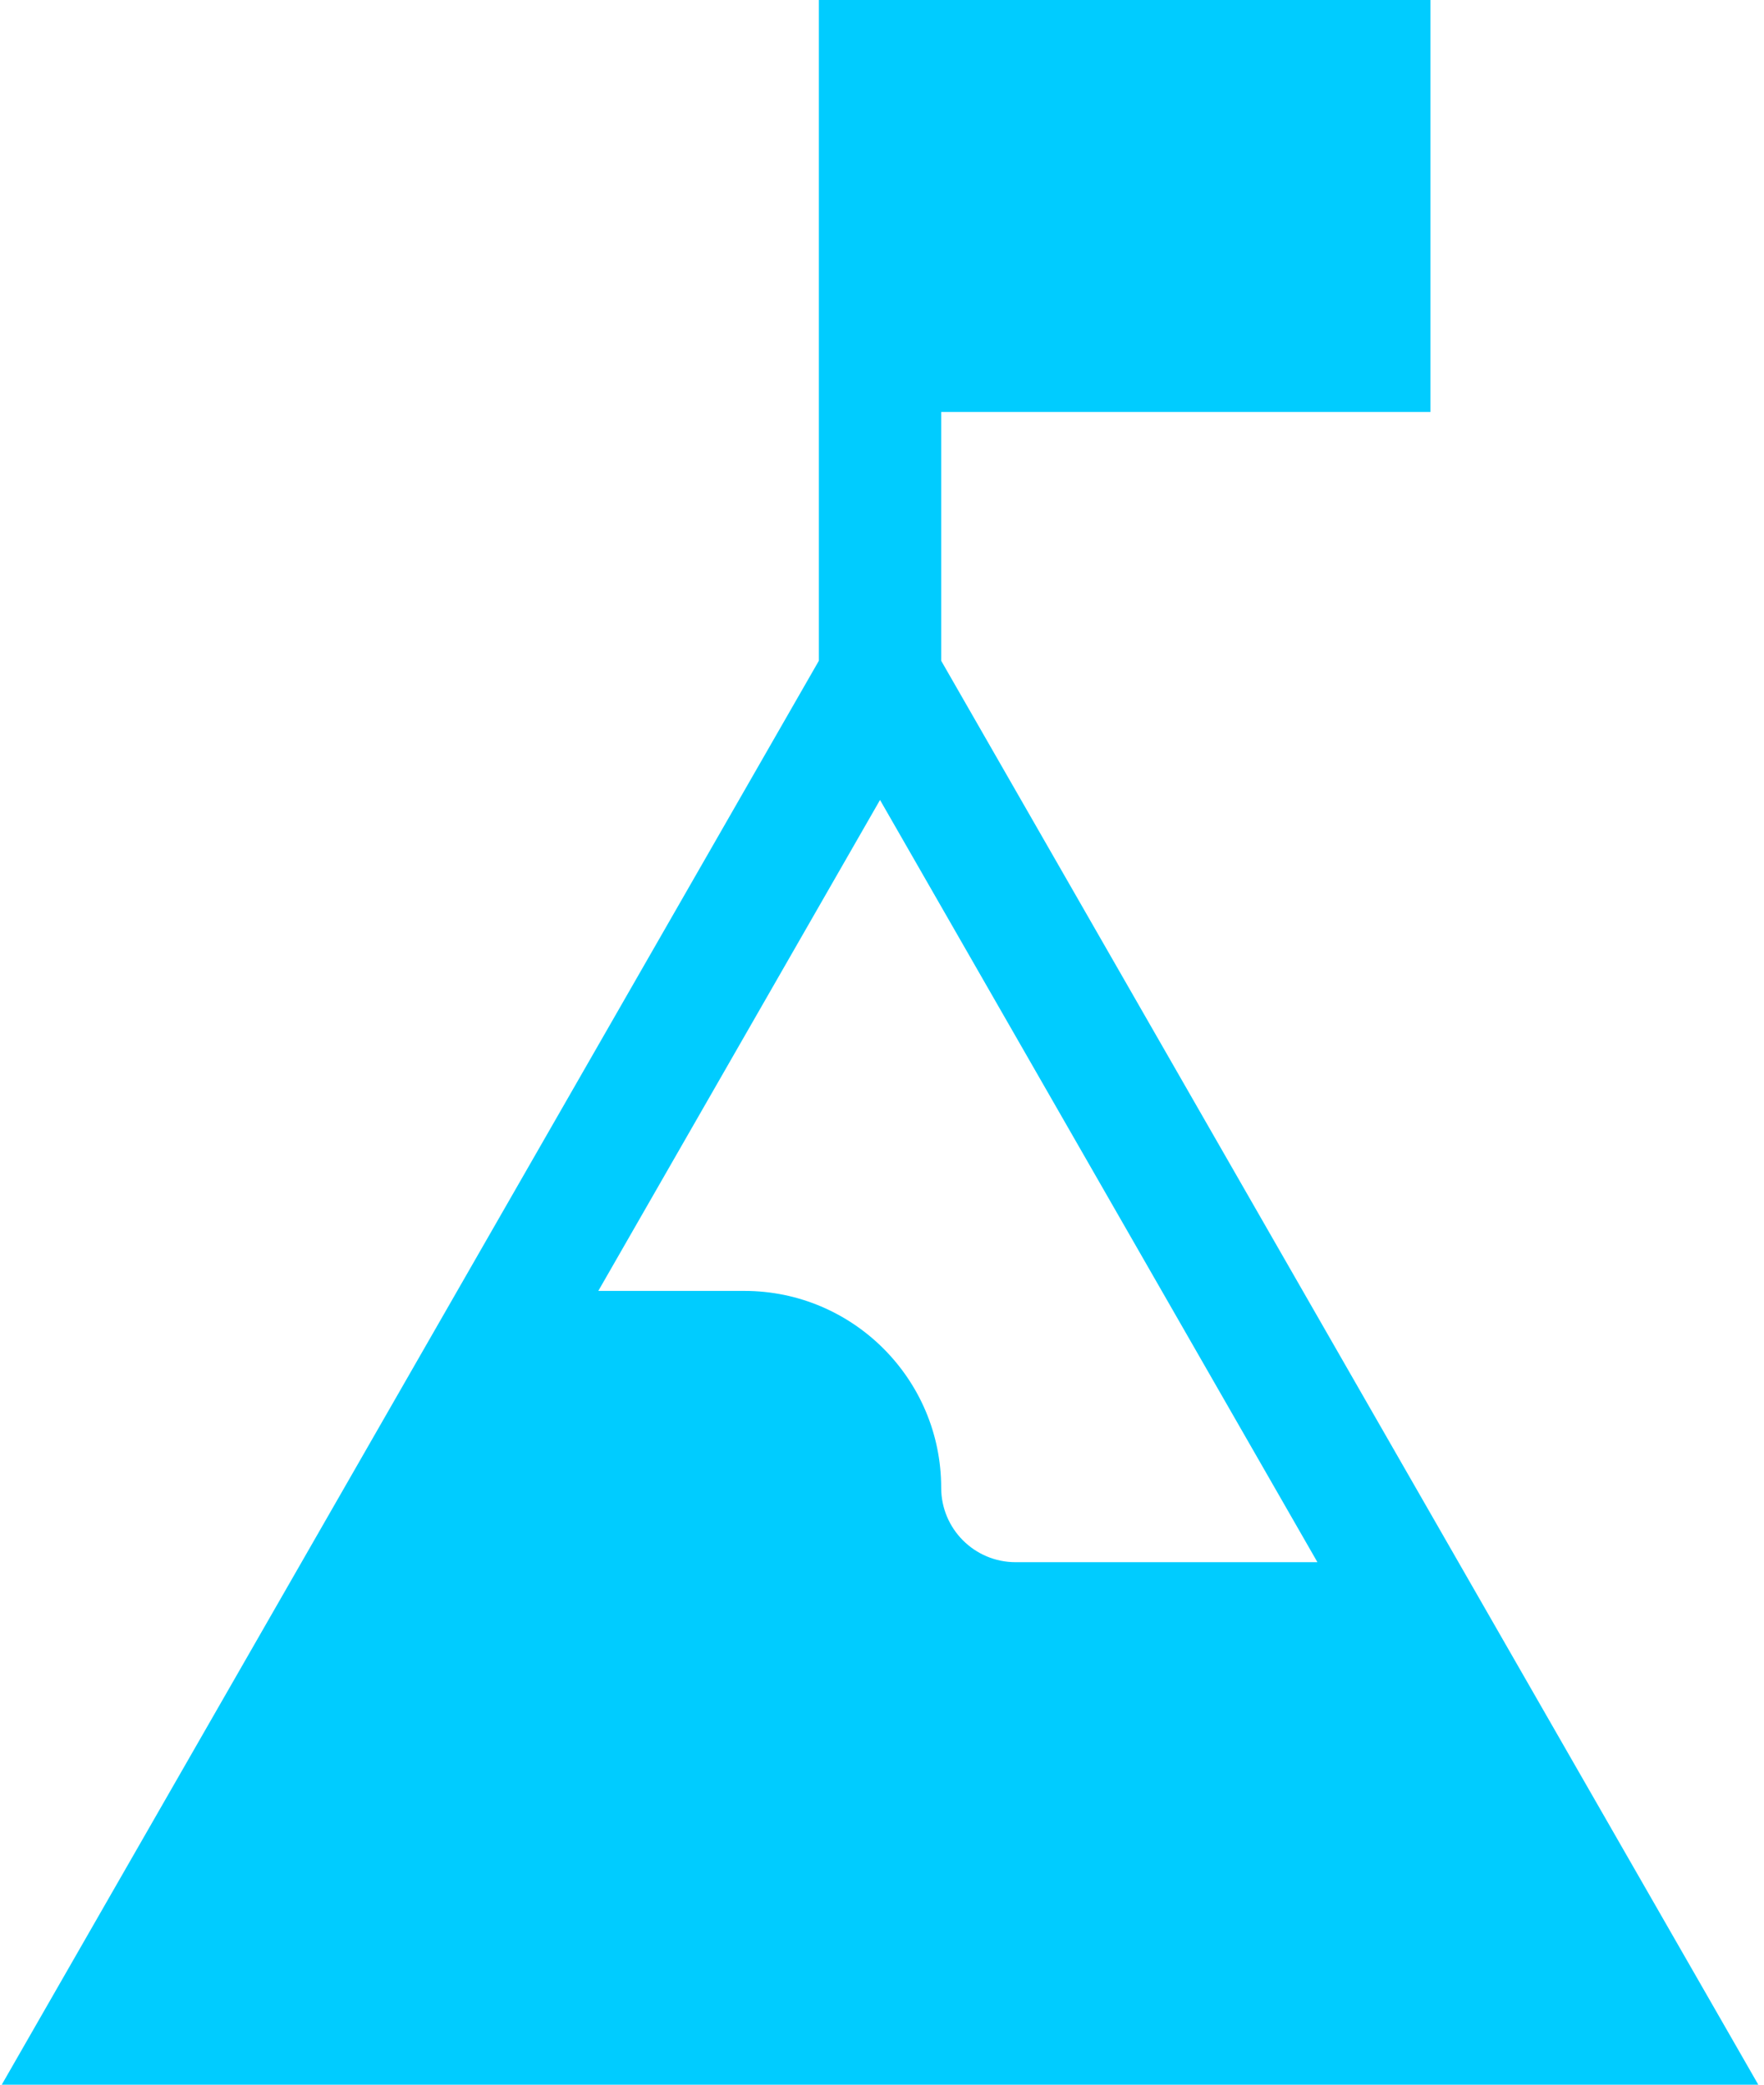 <?xml version="1.0" encoding="UTF-8" standalone="no"?>
<!-- Generator: Adobe Illustrator 19.0.0, SVG Export Plug-In . SVG Version: 6.00 Build 0)  -->

<svg
   xmlns:dc="http://purl.org/dc/elements/1.1/"
   xmlns:cc="http://creativecommons.org/ns#"
   xmlns:rdf="http://www.w3.org/1999/02/22-rdf-syntax-ns#"
   xmlns:svg="http://www.w3.org/2000/svg"
   xmlns="http://www.w3.org/2000/svg"
   xmlns:sodipodi="http://sodipodi.sourceforge.net/DTD/sodipodi-0.dtd"
   xmlns:inkscape="http://www.inkscape.org/namespaces/inkscape"
   version="1.1"
   id="Capa_1"
   x="0px"
   y="0px"
   viewBox="0 0 70.518 83.313"
   xml:space="preserve"
   width="70.518"
   height="83.313"
   sodipodi:docname="goal.svg"
   inkscape:version="0.92.3 (2405546, 2018-03-11)"><defs
   id="defs3858" /><sodipodi:namedview
   pagecolor="#ffffff"
   bordercolor="#666666"
   borderopacity="1"
   objecttolerance="10"
   gridtolerance="10"
   guidetolerance="10"
   inkscape:pageopacity="0"
   inkscape:pageshadow="2"
   inkscape:window-width="1822"
   inkscape:window-height="1051"
   id="namedview3856"
   showgrid="false"
   scale-x="0.7"
   fit-margin-bottom="-0.3"
   fit-margin-top="0"
   fit-margin-left="0"
   fit-margin-right="0"
   inkscape:zoom="0.4609375"
   inkscape:cx="-409.48676"
   inkscape:cy="215.06595"
   inkscape:window-x="-9"
   inkscape:window-y="-9"
   inkscape:window-maximized="1"
   inkscape:current-layer="Capa_1" />
<g
   id="g3823"
   transform="matrix(0.163,0,0,0.163,-6.548,0)"
   style="fill:#00ccff">
	<g
   id="g3821"
   style="fill:#00ccff">
		<path
   d="M 271,162 V 101 H 391 V 0 H 241 c 0,17.497 0,144.121 0,162.001 C 229.553,181.943 47.321,499.41 40.094,512 H 471.906 C 346.582,293.664 272.321,164.3 271,162 Z m 0,202.75 C 271,338.145 249.355,316.5 222.75,316.5 H 186.906 L 256,196.131 363.274,383.01 H 289.25 c -10.081,0 -18.25,-8.161 -18.25,-18.26 z"
   id="path3819"
   inkscape:connector-curvature="0"
   style="fill:#00ccff" />
	</g>
</g>
<g
   id="g3825"
   transform="matrix(0.163,0,0,0.163,-6.548,0)"
   style="fill:#00ccff">
</g>
<g
   id="g3827"
   transform="matrix(0.163,0,0,0.163,-6.548,0)"
   style="fill:#00ccff">
</g>
<g
   id="g3829"
   transform="matrix(0.163,0,0,0.163,-6.548,0)"
   style="fill:#00ccff">
</g>
<g
   id="g3831"
   transform="matrix(0.163,0,0,0.163,-6.548,0)"
   style="fill:#00ccff">
</g>
<g
   id="g3833"
   transform="matrix(0.163,0,0,0.163,-6.548,0)"
   style="fill:#00ccff">
</g>
<g
   id="g3835"
   transform="matrix(0.163,0,0,0.163,-6.548,0)"
   style="fill:#00ccff">
</g>
<g
   id="g3837"
   transform="matrix(0.163,0,0,0.163,-6.548,0)"
   style="fill:#00ccff">
</g>
<g
   id="g3839"
   transform="matrix(0.163,0,0,0.163,-6.548,0)"
   style="fill:#00ccff">
</g>
<g
   id="g3841"
   transform="matrix(0.163,0,0,0.163,-6.548,0)"
   style="fill:#00ccff">
</g>
<g
   id="g3843"
   transform="matrix(0.163,0,0,0.163,-6.548,0)"
   style="fill:#00ccff">
</g>
<g
   id="g3845"
   transform="matrix(0.163,0,0,0.163,-6.548,0)"
   style="fill:#00ccff">
</g>
<g
   id="g3847"
   transform="matrix(0.163,0,0,0.163,-6.548,0)"
   style="fill:#00ccff">
</g>
<g
   id="g3849"
   transform="matrix(0.163,0,0,0.163,-6.548,0)"
   style="fill:#00ccff">
</g>
<g
   id="g3851"
   transform="matrix(0.163,0,0,0.163,-6.548,0)"
   style="fill:#00ccff">
</g>
<g
   id="g3853"
   transform="matrix(0.163,0,0,0.163,-6.548,0)"
   style="fill:#00ccff">
</g>
</svg>